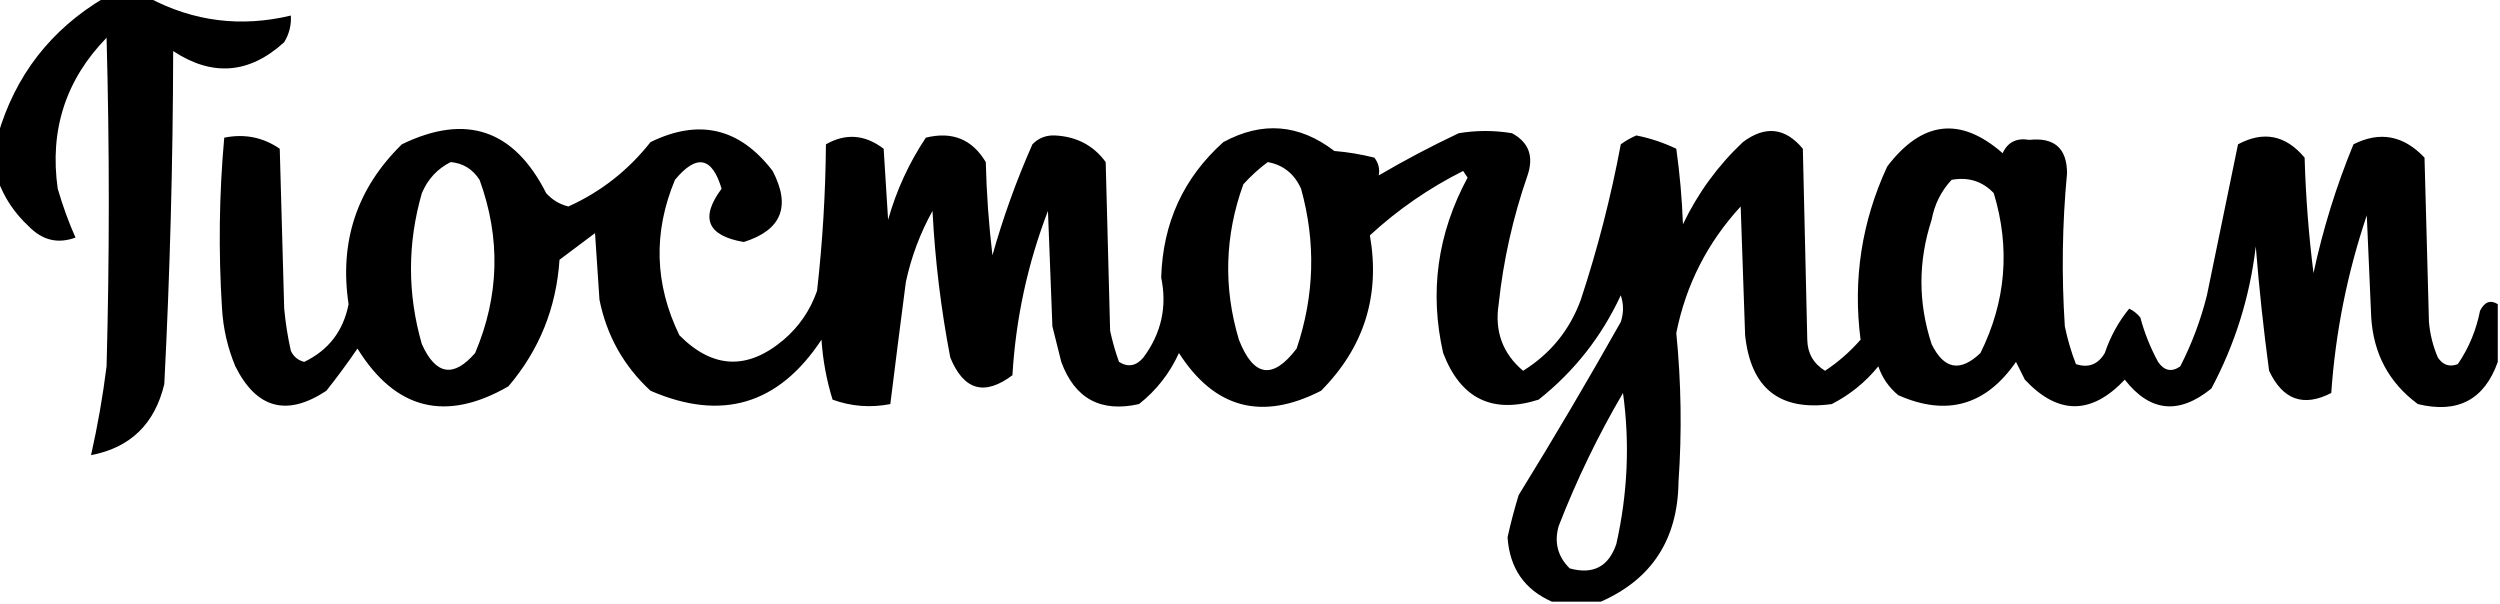 <?xml version="1.0" encoding="UTF-8"?>
<!DOCTYPE svg PUBLIC "-//W3C//DTD SVG 1.1//EN" "http://www.w3.org/Graphics/SVG/1.1/DTD/svg11.dtd">
<svg xmlns="http://www.w3.org/2000/svg" version="1.1" width="563px" height="136px" style="shape-rendering:geometricPrecision; text-rendering:geometricPrecision; image-rendering:optimizeQuality; fill-rule:evenodd; clip-rule:evenodd" xmlns:xlink="http://www.w3.org/1999/xlink">
<g><path style="opacity:1" fill="#000000" d="M 23.5,-0.5 C 26.833,-0.5 30.167,-0.5 33.5,-0.5C 43.63,4.857 54.296,6.19 65.5,3.5C 65.628,5.655 65.128,7.655 64,9.5C 56.16,16.651 47.827,17.318 39,11.5C 38.942,36.535 38.275,61.535 37,86.5C 34.859,95.477 29.359,100.811 20.5,102.5C 21.987,95.912 23.154,89.245 24,82.5C 24.667,57.833 24.667,33.167 24,8.5C 14.797,17.96 11.13,29.294 13,42.5C 14.139,46.404 15.472,50.071 17,53.5C 13.047,54.959 9.547,54.126 6.5,51C 3.262,48.002 0.929,44.502 -0.5,40.5C -0.5,37.167 -0.5,33.833 -0.5,30.5C 3.414,17.007 11.414,6.673 23.5,-0.5 Z"/></g>
<g><path style="opacity:1" fill="#000000" d="M 562.5,68.5 C 562.5,72.833 562.5,77.167 562.5,81.5C 559.482,90.023 553.482,93.19 544.5,91C 538.019,86.211 534.519,79.711 534,71.5C 533.667,63.833 533.333,56.167 533,48.5C 528.614,61.485 525.947,74.818 525,88.5C 518.75,91.722 514.083,90.056 511,83.5C 509.746,74.202 508.746,64.868 508,55.5C 506.664,66.838 503.331,77.505 498,87.5C 490.674,93.445 484.174,92.778 478.5,85.5C 470.963,93.47 463.463,93.47 456,85.5C 455.333,84.167 454.667,82.833 454,81.5C 447.202,91.323 438.369,93.823 427.5,89C 425.383,87.269 423.883,85.102 423,82.5C 420.079,86.092 416.579,88.925 412.5,91C 400.77,92.617 394.27,87.45 393,75.5C 392.667,65.833 392.333,56.167 392,46.5C 384.494,54.664 379.661,64.164 377.5,75C 378.612,86.144 378.779,97.31 378,108.5C 377.847,121.435 372.013,130.435 360.5,135.5C 356.833,135.5 353.167,135.5 349.5,135.5C 343.302,132.779 339.969,127.945 339.5,121C 340.207,117.8 341.04,114.633 342,111.5C 349.919,98.665 357.585,85.665 365,72.5C 365.667,70.5 365.667,68.5 365,66.5C 360.678,75.818 354.511,83.651 346.5,90C 336.107,93.301 328.941,89.801 325,79.5C 321.875,65.758 323.709,52.591 330.5,40C 330.167,39.5 329.833,39 329.5,38.5C 321.812,42.358 314.812,47.191 308.5,53C 310.871,66.555 307.204,78.222 297.5,88C 284.173,94.831 273.506,91.998 265.5,79.5C 263.42,84.077 260.42,87.91 256.5,91C 247.879,92.94 242.045,89.773 239,81.5C 238.333,78.833 237.667,76.167 237,73.5C 236.667,64.833 236.333,56.167 236,47.5C 231.418,59.411 228.751,71.745 228,84.5C 221.695,89.235 217.028,87.902 214,80.5C 211.905,69.607 210.572,58.607 210,47.5C 207.211,52.534 205.211,57.868 204,63.5C 202.797,72.712 201.63,81.879 200.5,91C 196.044,91.867 191.711,91.534 187.5,90C 186.14,85.637 185.306,81.137 185,76.5C 175.356,91.118 162.522,94.952 146.5,88C 140.466,82.436 136.633,75.602 135,67.5C 134.667,62.5 134.333,57.5 134,52.5C 131.333,54.5 128.667,56.5 126,58.5C 125.284,69.326 121.451,78.826 114.5,87C 100.393,95.129 89.06,92.296 80.5,78.5C 78.301,81.718 75.967,84.884 73.5,88C 64.603,93.878 57.77,92.045 53,82.5C 51.263,78.339 50.263,74.005 50,69.5C 49.178,56.591 49.345,43.758 50.5,31C 55.073,30.079 59.239,30.912 63,33.5C 63.333,45.5 63.667,57.5 64,69.5C 64.296,72.706 64.796,75.873 65.5,79C 66.098,80.301 67.098,81.135 68.5,81.5C 73.988,78.872 77.321,74.539 78.5,68.5C 76.38,54.403 80.38,42.403 90.5,32.5C 104.917,25.489 115.75,29.156 123,43.5C 124.351,45.01 126.018,46.01 128,46.5C 135.302,43.207 141.469,38.374 146.5,32C 157.432,26.653 166.599,28.82 174,38.5C 178.167,46.492 176,51.826 167.5,54.5C 159.268,53.085 157.601,49.085 162.5,42.5C 160.367,35.295 156.867,34.628 152,40.5C 147.069,52.328 147.403,63.994 153,75.5C 160.513,83.072 168.346,83.406 176.5,76.5C 179.977,73.519 182.477,69.852 184,65.5C 185.24,54.558 185.907,43.558 186,32.5C 190.457,29.958 194.791,30.291 199,33.5C 199.333,38.833 199.667,44.167 200,49.5C 201.877,42.859 204.71,36.692 208.5,31C 214.445,29.532 218.945,31.365 222,36.5C 222.169,43.524 222.669,50.524 223.5,57.5C 225.903,48.959 228.903,40.625 232.5,32.5C 233.852,31.104 235.519,30.437 237.5,30.5C 242.4,30.725 246.233,32.725 249,36.5C 249.333,49.167 249.667,61.833 250,74.5C 250.511,76.878 251.178,79.212 252,81.5C 254.044,82.772 255.878,82.439 257.5,80.5C 261.538,75.064 262.871,69.064 261.5,62.5C 261.865,50.189 266.532,40.023 275.5,32C 284.227,27.259 292.56,27.926 300.5,34C 303.557,34.257 306.557,34.757 309.5,35.5C 310.429,36.689 310.762,38.022 310.5,39.5C 316.277,36.109 322.277,32.943 328.5,30C 332.5,29.333 336.5,29.333 340.5,30C 344.292,32.053 345.458,35.219 344,39.5C 340.721,48.946 338.555,58.612 337.5,68.5C 336.555,74.594 338.388,79.594 343,83.5C 349.167,79.666 353.5,74.332 356,67.5C 359.78,56.046 362.78,44.379 365,32.5C 366.085,31.707 367.252,31.04 368.5,30.5C 371.637,31.126 374.637,32.126 377.5,33.5C 378.289,39.115 378.789,44.782 379,50.5C 382.372,43.468 386.872,37.302 392.5,32C 397.534,28.223 402.034,28.723 406,33.5C 406.333,47.833 406.667,62.167 407,76.5C 407.058,79.559 408.391,81.892 411,83.5C 413.963,81.539 416.629,79.206 419,76.5C 417.247,62.93 419.247,49.93 425,37.5C 432.841,27.185 441.507,26.185 451,34.5C 452.128,32.01 454.128,31.01 457,31.5C 462.64,30.895 465.474,33.395 465.5,39C 464.409,50.482 464.243,61.982 465,73.5C 465.606,76.43 466.44,79.263 467.5,82C 470.308,82.92 472.475,82.087 474,79.5C 475.268,75.763 477.101,72.43 479.5,69.5C 480.478,69.977 481.311,70.643 482,71.5C 482.942,74.993 484.275,78.326 486,81.5C 487.396,83.527 489.062,83.86 491,82.5C 493.608,77.405 495.608,72.072 497,66.5C 499.333,55.167 501.667,43.833 504,32.5C 509.746,29.419 514.746,30.419 519,35.5C 519.247,44.203 519.914,52.87 521,61.5C 523.132,51.567 526.132,41.901 530,32.5C 535.939,29.496 541.272,30.496 546,35.5C 546.333,47.833 546.667,60.167 547,72.5C 547.241,75.289 547.908,77.956 549,80.5C 550.133,82.211 551.633,82.711 553.5,82C 555.974,78.38 557.641,74.38 558.5,70C 559.514,67.971 560.847,67.471 562.5,68.5 Z M 101.5,36.5 C 104.263,36.744 106.429,38.077 108,40.5C 112.785,53.633 112.451,66.633 107,79.5C 102.139,85.126 98.138,84.459 95,77.5C 91.738,66.189 91.738,54.856 95,43.5C 96.356,40.314 98.522,37.981 101.5,36.5 Z M 285.5,36.5 C 288.988,37.143 291.488,39.143 293,42.5C 296.356,54.591 296.023,66.591 292,78.5C 286.622,85.578 282.289,84.911 279,76.5C 275.478,64.74 275.812,53.073 280,41.5C 281.73,39.598 283.563,37.931 285.5,36.5 Z M 439.5,40.5 C 443.287,39.814 446.454,40.814 449,43.5C 452.745,55.891 451.745,67.891 446,79.5C 441.449,83.857 437.782,83.19 435,77.5C 431.946,68.189 431.946,58.856 435,49.5C 435.656,46.004 437.156,43.004 439.5,40.5 Z M 365.5,88.5 C 367.058,99.776 366.558,111.11 364,122.5C 362.268,127.617 358.768,129.45 353.5,128C 350.806,125.347 349.973,122.18 351,118.5C 355.062,108.045 359.895,98.045 365.5,88.5 Z"/></g>
</svg>
